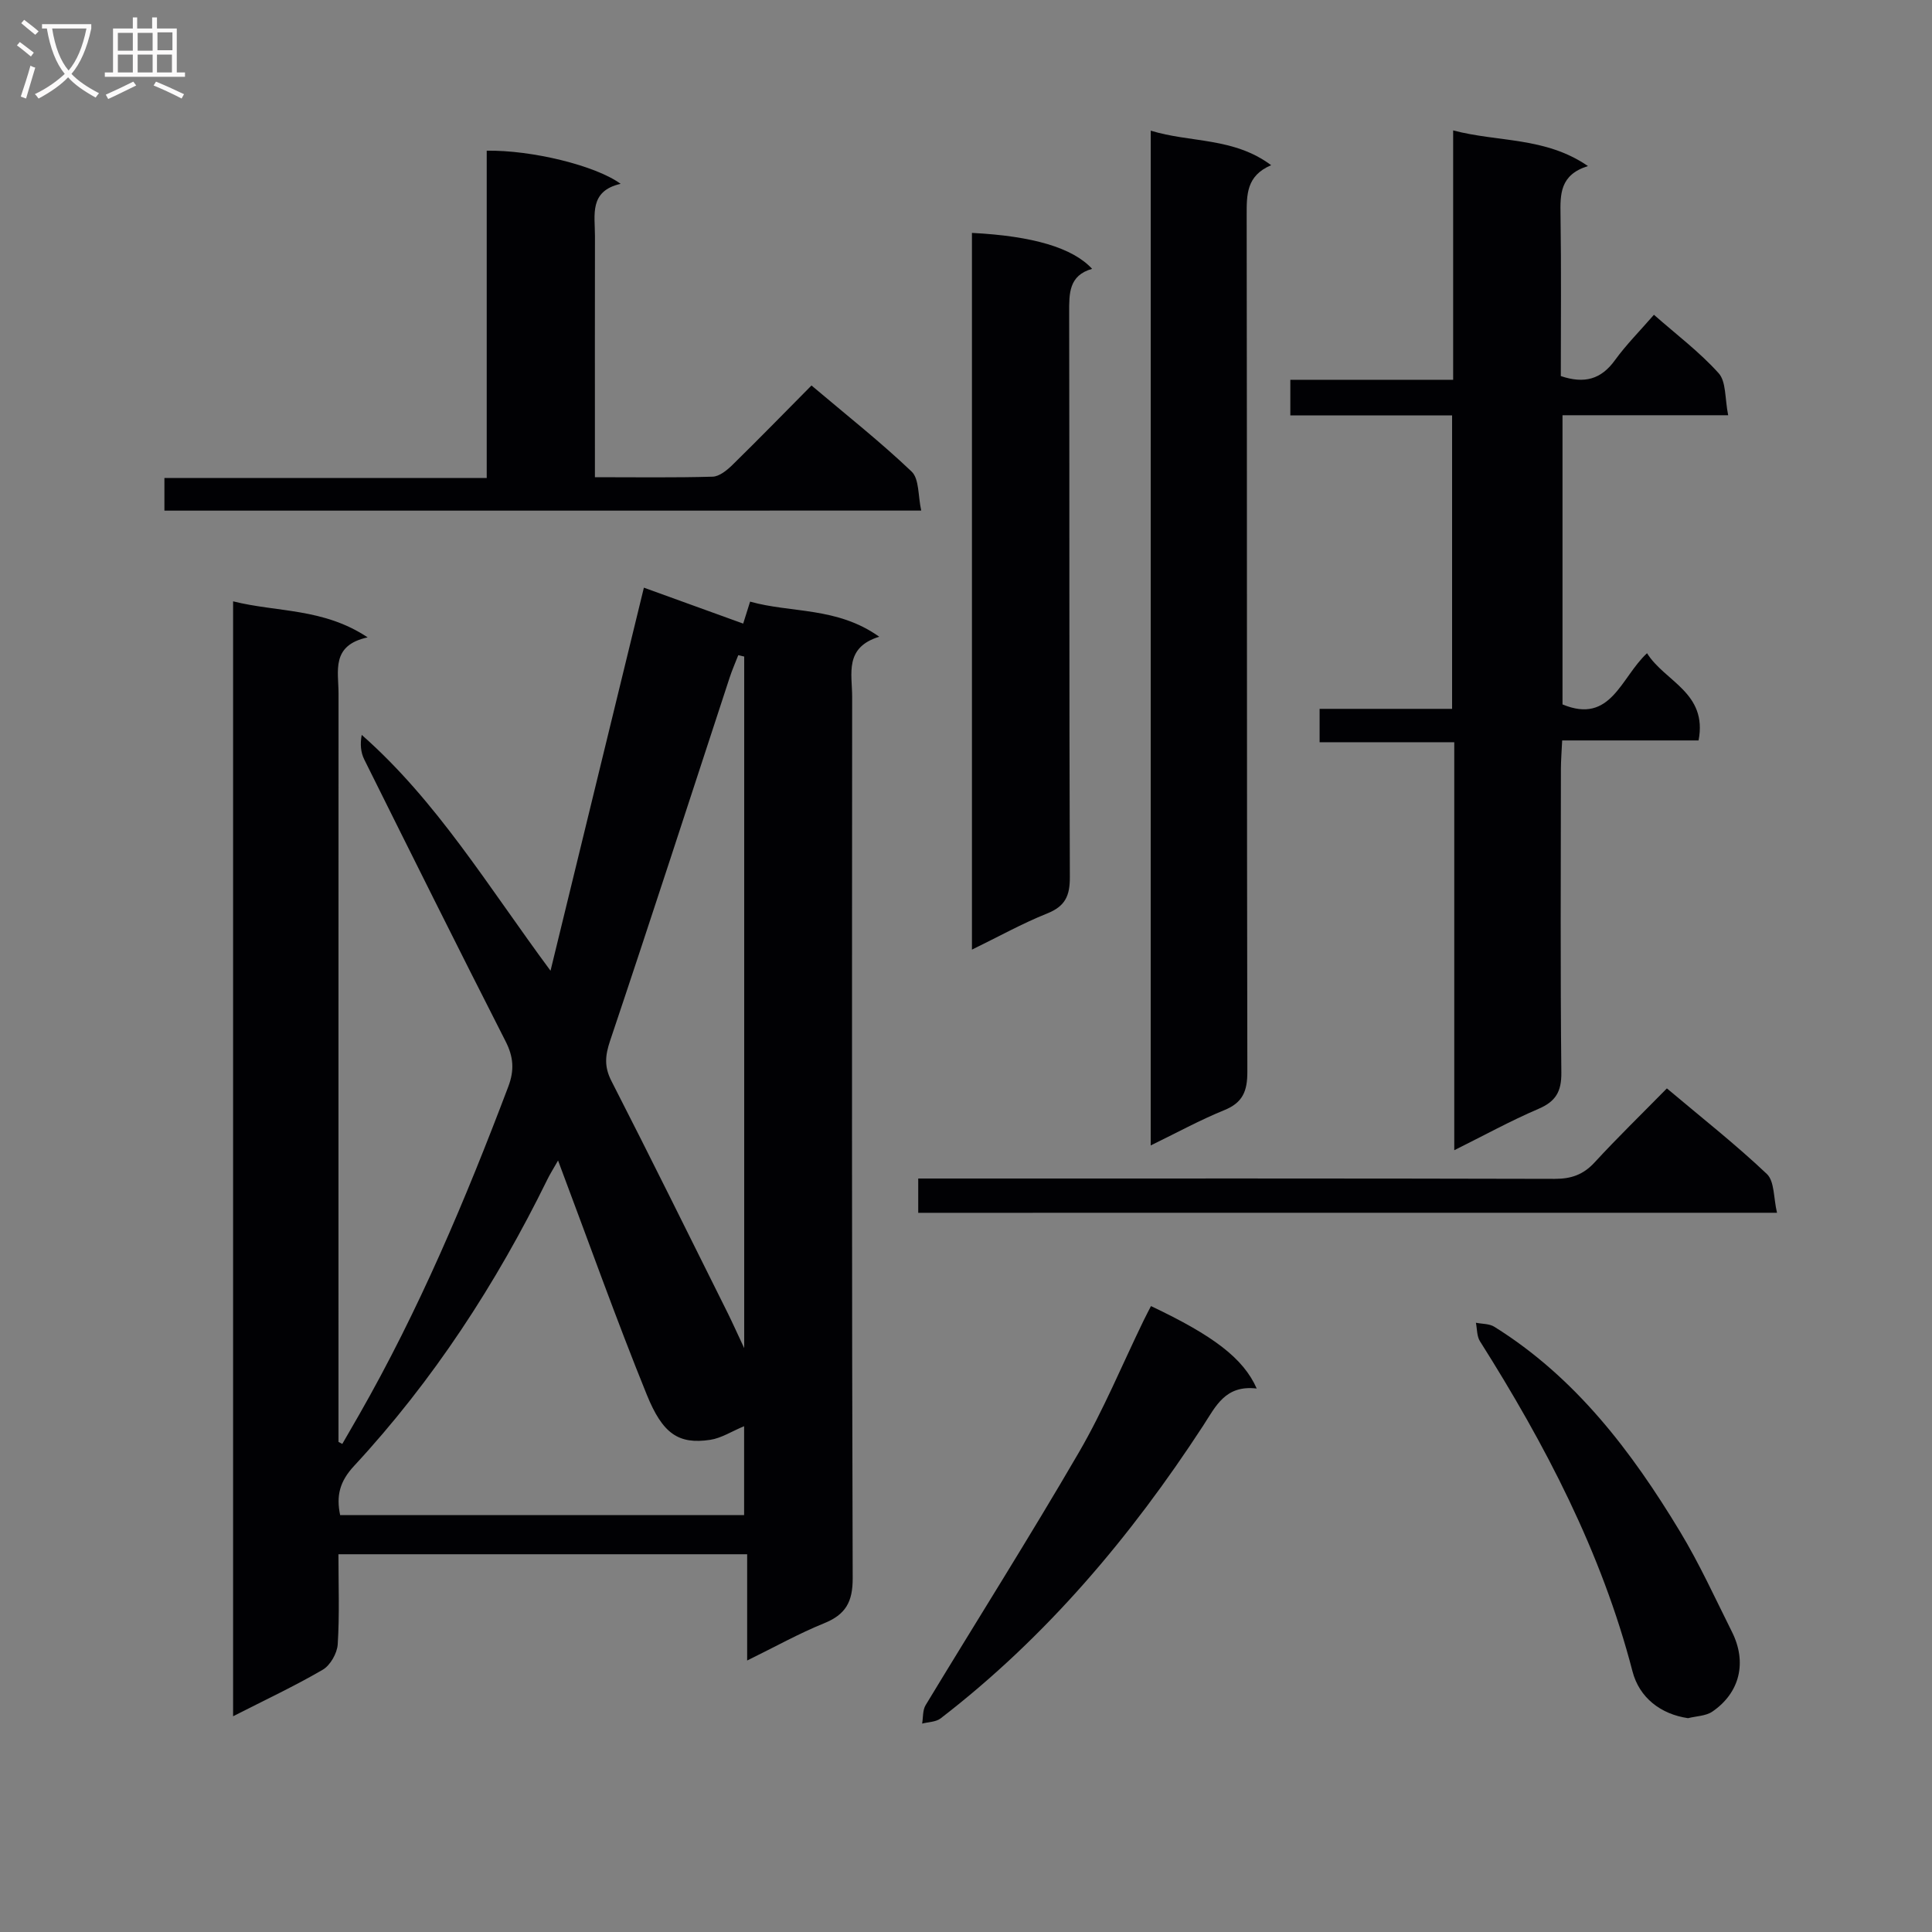 <svg enable-background="new 0 0 400 400" viewBox="0 0 400 400" xmlns="http://www.w3.org/2000/svg"><rect x="0" y="0" width="400" height="400" fill="#808080" stroke="none"/><g fill="#010104"><path d="m113.98 200.98c6.65-27.31 12.92-53.03 19.33-79.31 6.72 2.43 13.5 4.89 20.56 7.44.46-1.46.83-2.66 1.43-4.55 8.52 2.4 17.99 1.04 26.74 7.27-7.27 2.22-5.61 7.68-5.61 12.44-.03 60.82-.09 121.64.11 182.46.02 4.96-1.47 7.55-5.94 9.36-5.16 2.09-10.06 4.83-15.91 7.7 0-7.82 0-14.72 0-22-28.45 0-56.32 0-84.62 0 0 6.4.24 12.55-.15 18.66-.12 1.85-1.54 4.34-3.1 5.25-5.85 3.41-12.01 6.29-18.56 9.63 0-77.17 0-153.69 0-230.83 9.11 2.29 18.67 1.35 27.86 7.46-7.63 1.65-6.03 6.98-6.03 11.62-.02 49.82-.01 99.64-.01 149.47v5.48c.26.14.53.28.79.42 1.15-2 2.32-4 3.46-6 12.41-21.7 22.08-44.65 30.91-67.99 1.28-3.39 1.08-6.13-.55-9.34-9.88-19.4-19.58-38.89-29.28-58.39-.72-1.45-.88-3.17-.52-5.08 15.58 13.73 26.07 31.25 39.09 48.83zm1.56 39.29c-1.12 1.96-1.73 2.92-2.22 3.94-10.61 21.61-23.63 41.62-40.01 59.29-2.99 3.22-3.72 6.19-2.89 10.18h83.64c0-6.46 0-12.57 0-18.4-2.58 1.07-4.71 2.47-7 2.82-6.58.99-9.87-1.24-13.16-9.37-6.36-15.68-12.02-31.61-18.36-48.46zm38.54 38.85c0-48.64 0-95.92 0-143.19-.41-.09-.82-.18-1.23-.28-.6 1.55-1.28 3.08-1.79 4.65-8.22 25.06-16.34 50.16-24.74 75.16-1.04 3.09-1.25 5.39.28 8.37 8.18 15.98 16.12 32.08 24.13 48.15.98 1.99 1.88 4.01 3.35 7.14z"/><path d="m357.8 85.97c-12.1 0-23.03 0-34.3 0v59.87c10.04 4.18 12.05-5.56 17.5-10.6 3.67 5.89 12.58 8.15 10.67 18.06-9.27 0-18.51 0-28.24 0-.11 2.3-.25 4.06-.26 5.81-.02 20.99-.13 41.98.09 62.96.04 3.96-1.17 5.98-4.76 7.52-5.75 2.46-11.25 5.49-17.41 8.55 0-28.4 0-56.13 0-84.47-9.39 0-18.44 0-27.88 0 0-2.49 0-4.37 0-6.91h27.43c0-20.49 0-40.36 0-60.75-11.14 0-22.2 0-33.49 0 0-2.6 0-4.68 0-7.38h33.71c0-17.39 0-34.16 0-51.63 9.33 2.47 19.04 1.29 27.91 7.38-5.83 1.82-5.75 5.84-5.68 10.15.17 11.12.06 22.24.06 33.33 4.91 1.66 8.36.66 11.21-3.29 2.33-3.21 5.16-6.05 8.07-9.4 4.64 4.09 9.44 7.7 13.38 12.08 1.6 1.75 1.28 5.2 1.99 8.72z"/><path d="m238.25 27.05c8.19 2.53 17.12 1.33 24.93 7.15-5.16 2.19-5.07 6.13-5.07 10.36.09 59.11.02 118.22.14 177.33.01 3.98-.92 6.4-4.79 7.96-5.04 2.05-9.85 4.69-15.22 7.3.01-70.16.01-139.81.01-210.1z"/><path d="m34.04 105.72c0-2.21 0-4.16 0-6.76h66.73c0-23.01 0-45.4 0-67.76 9.29-.15 22.5 3.05 27.73 6.86-6.58 1.49-5.31 6.46-5.32 10.84-.03 14.65-.01 29.31-.01 43.96v5.94c8.5 0 16.44.12 24.38-.11 1.39-.04 2.96-1.33 4.08-2.42 5.45-5.34 10.78-10.81 16.38-16.46 7.22 6.11 14.26 11.66 20.73 17.82 1.6 1.53 1.31 5.04 1.99 8.08-52.75.01-104.61.01-156.69.01z"/><path d="m201.23 48.22c12.59.64 20.85 3.07 24.88 7.44-4.84 1.37-4.76 5.1-4.75 9.1.08 38.95-.01 77.9.14 116.85.02 3.88-.98 6.03-4.69 7.51-5.16 2.07-10.06 4.8-15.58 7.49 0-50 0-99.19 0-148.39z"/><path d="m190.11 251.1c0-2.42 0-4.38 0-7.1h5.78c41.99 0 83.98-.04 125.97.07 3.44.01 5.94-.86 8.29-3.41 4.72-5.13 9.74-10 14.96-15.32 7.19 6.06 14.23 11.59 20.7 17.72 1.6 1.52 1.37 4.97 2.1 8.03-59.81.01-118.55.01-177.8.01z"/><path d="m260.19 287.48c-6.53-.77-8.46 3.66-11.12 7.74-14.98 22.97-32.49 43.74-54.33 60.56-.97.75-2.53.73-3.82 1.07.22-1.28.09-2.77.71-3.8 10.57-17.47 21.5-34.73 31.76-52.38 5.07-8.72 8.95-18.14 13.37-27.24.49-1.02 1.03-2.02 1.54-3.02 12.91 6.12 19.12 10.8 21.89 17.07z"/><path d="m349.49 355.73c-5.64-.82-10.08-4.22-11.5-9.69-6.41-24.7-18.06-46.95-31.58-68.35-.66-1.04-.58-2.54-.84-3.83 1.28.26 2.77.18 3.81.83 16.82 10.49 28.42 25.8 38.45 42.41 4.02 6.65 7.26 13.78 10.75 20.75 3.16 6.3 1.66 12.61-4.07 16.53-1.35.91-3.33.92-5.02 1.35z"/></g><path d="m6.4 11.7c-1-.8-1.9-1.6-2.9-2.3l.6-.7c.9.7 1.9 1.4 2.9 2.2zm-2.1 8.3c.7-2.1 1.4-4.2 2-6.4.2.1.6.3 1 .4-.7 2.3-1.3 4.4-1.9 6.4zm3-12.8c-1.1-.9-2.1-1.7-2.9-2.4l.6-.7c1 .8 2 1.5 3 2.4zm1.4-1.3v-.9h10.2v.9c-.9 4.2-2.3 7.3-4.1 9.4 1.3 1.4 3.2 2.7 5.7 4-.2.2-.4.5-.7.9-2.5-1.4-4.4-2.7-5.7-4.2-1.4 1.5-3.5 3-6.1 4.4 0 0 0 0-.1-.1-.3-.4-.5-.7-.7-.8 2.7-1.3 4.7-2.8 6.2-4.2-1.8-2.2-3-5.3-3.7-9.4zm9.2 0h-7.1c.6 3.8 1.7 6.7 3.4 8.7 1.7-2 2.9-4.8 3.7-8.7z" fill="#fbfafa"/><path d="m31.6 3.6h.9v2.3h4.1v9.1h1.7v.9h-16.6v-.9h1.7v-9.1h4.1v-2.3h.9v2.3h3.1v-2.3zm-4 13.3.6.8c-1.9.9-3.8 1.9-5.8 2.8-.2-.3-.3-.6-.5-.9 2-.9 3.9-1.8 5.7-2.7zm-3.2-10.1v3.7h3.1v-3.7zm0 4.5v3.7h3.1v-3.7zm4.1-4.5v3.7h3.1v-3.7zm0 4.5v3.7h3.1v-3.7zm9.1 9.1c-2.1-1.1-4.1-2-5.8-2.7l.5-.8c2.2.9 4.1 1.8 5.8 2.6zm-1.9-13.7h-3.1v3.7h3.1v-3.6zm-3.2 4.6v3.7h3.1v-3.7z" fill="#fbfafa"/></svg>